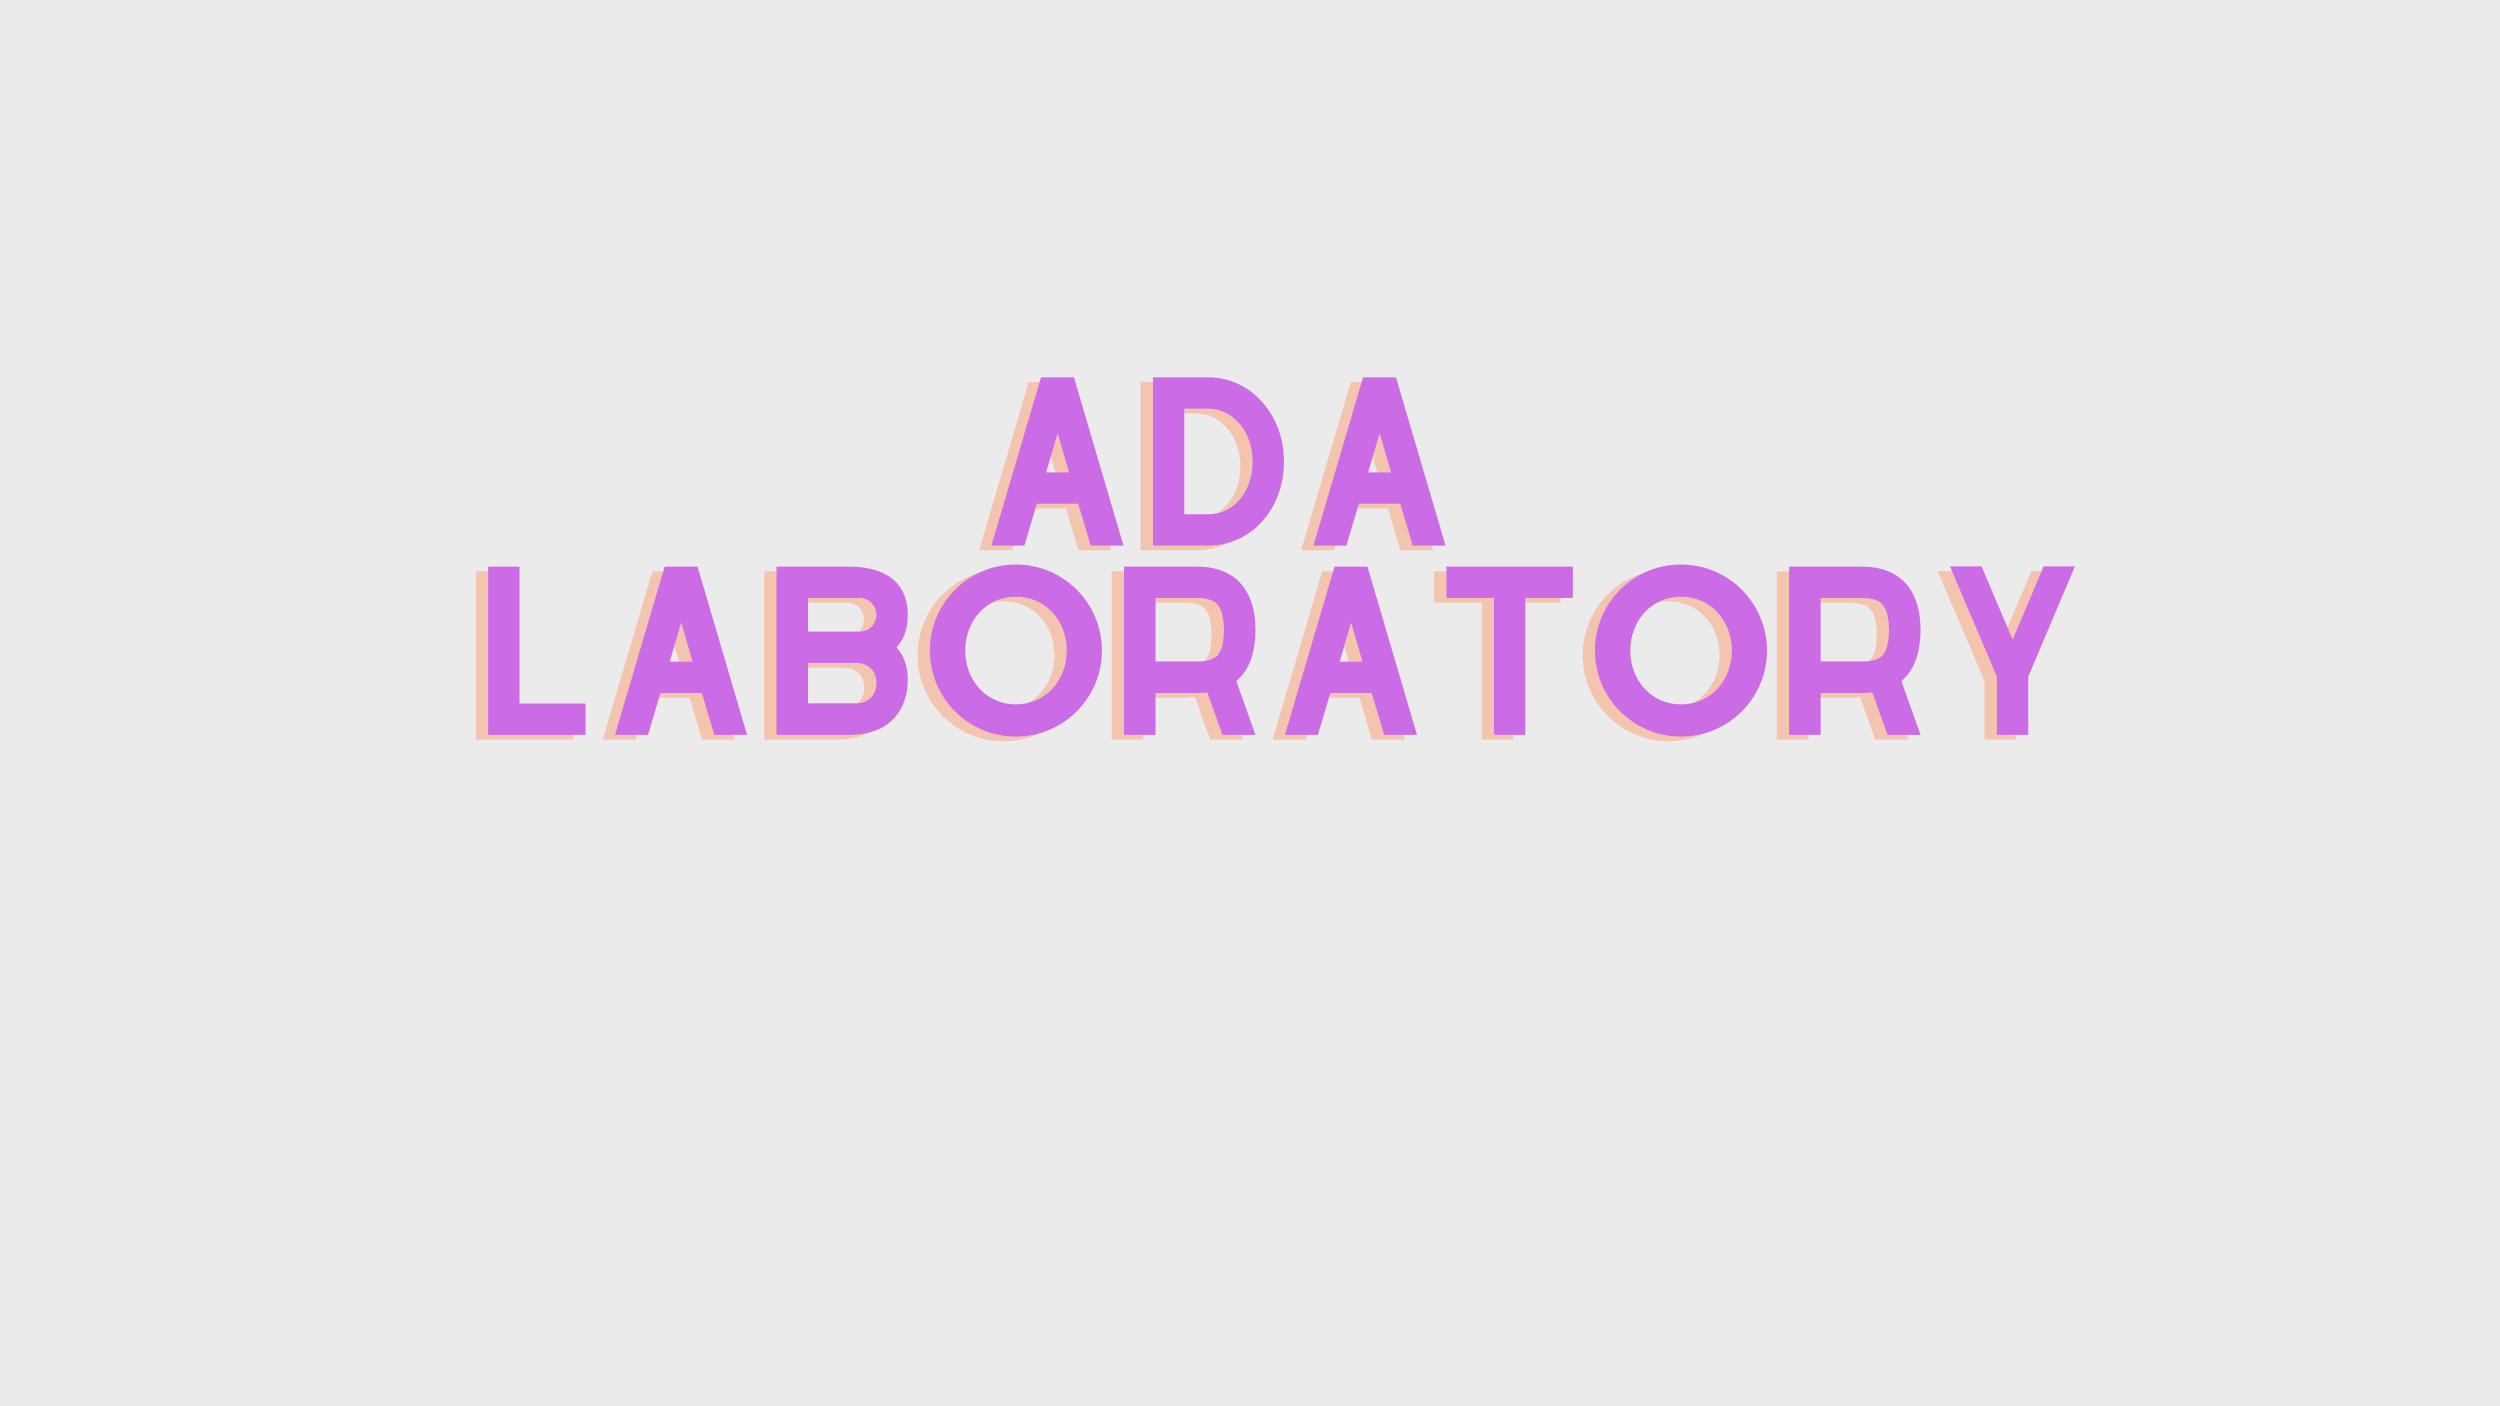 <svg xmlns="http://www.w3.org/2000/svg" xmlns:xlink="http://www.w3.org/1999/xlink" width="1920" zoomAndPan="magnify" viewBox="0 0 1440 810" height="1080" preserveAspectRatio="xMidYMid meet" version="1.0"><defs><g/></defs><rect x="-144" width="1728" fill="#ffffff" y="-81" height="972" fill-opacity="1"/><rect x="-144" width="1728" fill="#ebebeb" y="-81" height="972" fill-opacity="1"/><rect x="-144" width="1728" fill="#ffffff" y="-81" height="972" fill-opacity="1"/><rect x="-144" width="1728" fill="#ebebeb" y="-81" height="972" fill-opacity="1"/><g fill="#ff8d55" fill-opacity="0.4"><g transform="translate(555.496, 316.966)"><g><path d="M 65.664 0 L 84.562 0 L 56.094 -96.68 L 56.094 -96.922 L 37.074 -96.922 L 8.48 0 L 27.5 0 L 34.648 -24.109 L 58.516 -24.109 Z M 39.98 -42.16 L 46.645 -64.695 L 53.188 -42.16 Z M 39.98 -42.16 "/></g></g></g><g fill="#ff8d55" fill-opacity="0.4"><g transform="translate(648.541, 316.966)"><g><path d="M 40.223 -96.922 L 8.48 -96.922 L 8.48 0 L 40.223 0 C 65.785 0 83.957 -21.688 83.957 -48.461 C 83.957 -75.234 65.059 -96.922 40.223 -96.922 Z M 40.223 -78.871 C 54.641 -78.871 65.906 -65.543 65.906 -48.461 C 65.906 -39.738 63.242 -31.863 58.152 -26.168 C 54.883 -22.414 49.188 -18.051 40.223 -18.051 L 26.531 -18.051 L 26.531 -78.871 Z M 40.223 -78.871 "/></g></g></g><g fill="#ff8d55" fill-opacity="0.4"><g transform="translate(740.98, 316.966)"><g><path d="M 65.664 0 L 84.562 0 L 56.094 -96.68 L 56.094 -96.922 L 37.074 -96.922 L 8.48 0 L 27.5 0 L 34.648 -24.109 L 58.516 -24.109 Z M 39.98 -42.16 L 46.645 -64.695 L 53.188 -42.16 Z M 39.98 -42.16 "/></g></g></g><g fill="#cb6ce6" fill-opacity="1"><g transform="translate(562.565, 314.253)"><g><path d="M 65.664 0 L 84.562 0 L 56.094 -96.68 L 56.094 -96.922 L 37.074 -96.922 L 8.48 0 L 27.5 0 L 34.648 -24.109 L 58.516 -24.109 Z M 39.98 -42.16 L 46.645 -64.695 L 53.188 -42.16 Z M 39.98 -42.16 "/></g></g></g><g fill="#cb6ce6" fill-opacity="1"><g transform="translate(655.61, 314.253)"><g><path d="M 40.223 -96.922 L 8.48 -96.922 L 8.48 0 L 40.223 0 C 65.785 0 83.957 -21.688 83.957 -48.461 C 83.957 -75.234 65.059 -96.922 40.223 -96.922 Z M 40.223 -78.871 C 54.641 -78.871 65.906 -65.543 65.906 -48.461 C 65.906 -39.738 63.242 -31.863 58.152 -26.168 C 54.883 -22.414 49.188 -18.051 40.223 -18.051 L 26.531 -18.051 L 26.531 -78.871 Z M 40.223 -78.871 "/></g></g></g><g fill="#cb6ce6" fill-opacity="1"><g transform="translate(748.049, 314.253)"><g><path d="M 65.664 0 L 84.562 0 L 56.094 -96.68 L 56.094 -96.922 L 37.074 -96.922 L 8.48 0 L 27.5 0 L 34.648 -24.109 L 58.516 -24.109 Z M 39.98 -42.16 L 46.645 -64.695 L 53.188 -42.16 Z M 39.98 -42.16 "/></g></g></g><g fill="#ff8d55" fill-opacity="0.4"><g transform="translate(834.016, 316.966)"><g/></g></g><g fill="#cb6ce6" fill-opacity="1"><g transform="translate(841.085, 314.253)"><g/></g></g><g fill="#ff8d55" fill-opacity="0.4"><g transform="translate(192.939, 426.003)"><g/></g></g><g fill="#ff8d55" fill-opacity="0.4"><g transform="translate(229.284, 426.003)"><g/></g></g><g fill="#cb6ce6" fill-opacity="1"><g transform="translate(200.008, 423.29)"><g/></g></g><g fill="#cb6ce6" fill-opacity="1"><g transform="translate(236.353, 423.29)"><g/></g></g><g fill="#ff8d55" fill-opacity="0.4"><g transform="translate(265.63, 426.003)"><g><path d="M 26.531 -18.051 L 26.531 -96.922 L 8.48 -96.922 L 8.48 0 L 64.574 0 L 64.574 -18.051 Z M 26.531 -18.051 "/></g></g></g><g fill="#ff8d55" fill-opacity="0.4"><g transform="translate(338.685, 426.003)"><g><path d="M 65.664 0 L 84.562 0 L 56.094 -96.68 L 56.094 -96.922 L 37.074 -96.922 L 8.48 0 L 27.5 0 L 34.648 -24.109 L 58.516 -24.109 Z M 39.98 -42.16 L 46.645 -64.695 L 53.188 -42.16 Z M 39.98 -42.16 "/></g></g></g><g fill="#ff8d55" fill-opacity="0.4"><g transform="translate(431.73, 426.003)"><g><path d="M 84.078 -69.18 C 84.078 -84.562 74.992 -96.922 50.156 -96.922 L 8.48 -96.922 L 8.48 0 L 50.156 0 C 75.719 0 84.078 -16.477 84.078 -31.742 C 84.078 -38.891 82.141 -45.434 77.539 -50.398 C 82.262 -55.246 84.078 -61.91 84.078 -69.18 Z M 26.652 -78.871 L 56.457 -78.871 C 62.152 -78.871 66.027 -73.902 66.027 -69.18 C 66.027 -65.059 62.758 -59.484 56.457 -59.484 L 26.652 -59.484 Z M 54.641 -18.172 L 26.652 -18.172 L 26.652 -41.434 L 54.641 -41.434 C 60.211 -41.434 66.027 -37.801 66.027 -29.805 C 66.027 -21.809 59.969 -18.172 54.641 -18.172 Z M 54.641 -18.172 "/></g></g></g><g fill="#ff8d55" fill-opacity="0.4"><g transform="translate(524.29, 426.003)"><g><path d="M 53.793 -98.133 C 26.41 -98.133 4.242 -75.961 4.242 -48.582 C 4.242 -21.203 26.41 0.969 53.793 0.969 C 81.172 0.969 103.344 -21.203 103.344 -48.582 C 103.344 -75.961 81.172 -98.133 53.793 -98.133 Z M 53.793 -79.598 C 70.996 -79.598 83.109 -65.664 83.109 -48.582 C 83.109 -31.5 70.996 -17.566 53.793 -17.566 C 36.711 -17.566 24.594 -31.5 24.594 -48.582 C 24.594 -65.664 36.711 -79.598 53.793 -79.598 Z M 53.793 -79.598 "/></g></g></g><g fill="#ff8d55" fill-opacity="0.4"><g transform="translate(631.873, 426.003)"><g><path d="M 84.199 -60.574 C 84.199 -80.688 74.992 -96.922 50.277 -96.922 L 8.48 -96.922 L 8.48 0 L 26.652 0 L 26.652 -24.109 L 50.277 -24.109 C 52.457 -24.109 54.52 -24.23 56.457 -24.473 L 65.18 0 L 84.199 0 L 73.176 -31.016 C 81.172 -37.68 84.199 -48.461 84.199 -60.574 Z M 26.652 -42.281 L 26.652 -78.871 L 50.277 -78.871 C 59.242 -78.871 61.668 -75.84 62.516 -74.871 C 64.816 -71.965 66.027 -66.875 66.027 -60.574 C 66.027 -53.914 64.816 -48.824 62.637 -46.16 C 60.574 -43.492 56.457 -42.281 50.277 -42.281 Z M 26.652 -42.281 "/></g></g></g><g fill="#ff8d55" fill-opacity="0.4"><g transform="translate(724.555, 426.003)"><g><path d="M 65.664 0 L 84.562 0 L 56.094 -96.68 L 56.094 -96.922 L 37.074 -96.922 L 8.48 0 L 27.5 0 L 34.648 -24.109 L 58.516 -24.109 Z M 39.98 -42.16 L 46.645 -64.695 L 53.188 -42.16 Z M 39.98 -42.16 "/></g></g></g><g fill="#ff8d55" fill-opacity="0.4"><g transform="translate(817.599, 426.003)"><g><path d="M 81.293 -96.922 L 8.48 -96.922 L 8.48 -78.871 L 35.859 -78.871 L 35.859 0 L 53.914 0 L 53.914 -78.871 L 81.293 -78.871 Z M 81.293 -96.922 "/></g></g></g><g fill="#ff8d55" fill-opacity="0.4"><g transform="translate(907.373, 426.003)"><g><path d="M 53.793 -98.133 C 26.41 -98.133 4.242 -75.961 4.242 -48.582 C 4.242 -21.203 26.41 0.969 53.793 0.969 C 81.172 0.969 103.344 -21.203 103.344 -48.582 C 103.344 -75.961 81.172 -98.133 53.793 -98.133 Z M 53.793 -79.598 C 70.996 -79.598 83.109 -65.664 83.109 -48.582 C 83.109 -31.5 70.996 -17.566 53.793 -17.566 C 36.711 -17.566 24.594 -31.5 24.594 -48.582 C 24.594 -65.664 36.711 -79.598 53.793 -79.598 Z M 53.793 -79.598 "/></g></g></g><g fill="#ff8d55" fill-opacity="0.4"><g transform="translate(1014.956, 426.003)"><g><path d="M 84.199 -60.574 C 84.199 -80.688 74.992 -96.922 50.277 -96.922 L 8.48 -96.922 L 8.48 0 L 26.652 0 L 26.652 -24.109 L 50.277 -24.109 C 52.457 -24.109 54.52 -24.23 56.457 -24.473 L 65.18 0 L 84.199 0 L 73.176 -31.016 C 81.172 -37.68 84.199 -48.461 84.199 -60.574 Z M 26.652 -42.281 L 26.652 -78.871 L 50.277 -78.871 C 59.242 -78.871 61.668 -75.84 62.516 -74.871 C 64.816 -71.965 66.027 -66.875 66.027 -60.574 C 66.027 -53.914 64.816 -48.824 62.637 -46.16 C 60.574 -43.492 56.457 -42.281 50.277 -42.281 Z M 26.652 -42.281 "/></g></g></g><g fill="#ff8d55" fill-opacity="0.4"><g transform="translate(1107.638, 426.003)"><g><path d="M 62.395 -97.043 L 44.586 -54.883 L 26.652 -97.043 L 8.48 -97.043 L 35.496 -33.559 L 35.496 0 L 53.551 0 L 53.551 -33.559 L 80.445 -97.043 Z M 62.395 -97.043 "/></g></g></g><g fill="#cb6ce6" fill-opacity="1"><g transform="translate(272.699, 423.29)"><g><path d="M 26.531 -18.051 L 26.531 -96.922 L 8.48 -96.922 L 8.48 0 L 64.574 0 L 64.574 -18.051 Z M 26.531 -18.051 "/></g></g></g><g fill="#cb6ce6" fill-opacity="1"><g transform="translate(345.754, 423.29)"><g><path d="M 65.664 0 L 84.562 0 L 56.094 -96.68 L 56.094 -96.922 L 37.074 -96.922 L 8.48 0 L 27.5 0 L 34.648 -24.109 L 58.516 -24.109 Z M 39.98 -42.16 L 46.645 -64.695 L 53.188 -42.16 Z M 39.98 -42.16 "/></g></g></g><g fill="#cb6ce6" fill-opacity="1"><g transform="translate(438.799, 423.29)"><g><path d="M 84.078 -69.18 C 84.078 -84.562 74.992 -96.922 50.156 -96.922 L 8.48 -96.922 L 8.48 0 L 50.156 0 C 75.719 0 84.078 -16.477 84.078 -31.742 C 84.078 -38.891 82.141 -45.434 77.539 -50.398 C 82.262 -55.246 84.078 -61.91 84.078 -69.18 Z M 26.652 -78.871 L 56.457 -78.871 C 62.152 -78.871 66.027 -73.902 66.027 -69.18 C 66.027 -65.059 62.758 -59.484 56.457 -59.484 L 26.652 -59.484 Z M 54.641 -18.172 L 26.652 -18.172 L 26.652 -41.434 L 54.641 -41.434 C 60.211 -41.434 66.027 -37.801 66.027 -29.805 C 66.027 -21.809 59.969 -18.172 54.641 -18.172 Z M 54.641 -18.172 "/></g></g></g><g fill="#cb6ce6" fill-opacity="1"><g transform="translate(531.359, 423.29)"><g><path d="M 53.793 -98.133 C 26.41 -98.133 4.242 -75.961 4.242 -48.582 C 4.242 -21.203 26.41 0.969 53.793 0.969 C 81.172 0.969 103.344 -21.203 103.344 -48.582 C 103.344 -75.961 81.172 -98.133 53.793 -98.133 Z M 53.793 -79.598 C 70.996 -79.598 83.109 -65.664 83.109 -48.582 C 83.109 -31.5 70.996 -17.566 53.793 -17.566 C 36.711 -17.566 24.594 -31.5 24.594 -48.582 C 24.594 -65.664 36.711 -79.598 53.793 -79.598 Z M 53.793 -79.598 "/></g></g></g><g fill="#cb6ce6" fill-opacity="1"><g transform="translate(638.942, 423.29)"><g><path d="M 84.199 -60.574 C 84.199 -80.688 74.992 -96.922 50.277 -96.922 L 8.48 -96.922 L 8.48 0 L 26.652 0 L 26.652 -24.109 L 50.277 -24.109 C 52.457 -24.109 54.52 -24.23 56.457 -24.473 L 65.18 0 L 84.199 0 L 73.176 -31.016 C 81.172 -37.68 84.199 -48.461 84.199 -60.574 Z M 26.652 -42.281 L 26.652 -78.871 L 50.277 -78.871 C 59.242 -78.871 61.668 -75.84 62.516 -74.871 C 64.816 -71.965 66.027 -66.875 66.027 -60.574 C 66.027 -53.914 64.816 -48.824 62.637 -46.16 C 60.574 -43.492 56.457 -42.281 50.277 -42.281 Z M 26.652 -42.281 "/></g></g></g><g fill="#cb6ce6" fill-opacity="1"><g transform="translate(731.624, 423.29)"><g><path d="M 65.664 0 L 84.562 0 L 56.094 -96.68 L 56.094 -96.922 L 37.074 -96.922 L 8.48 0 L 27.5 0 L 34.648 -24.109 L 58.516 -24.109 Z M 39.98 -42.16 L 46.645 -64.695 L 53.188 -42.16 Z M 39.98 -42.16 "/></g></g></g><g fill="#cb6ce6" fill-opacity="1"><g transform="translate(824.669, 423.29)"><g><path d="M 81.293 -96.922 L 8.48 -96.922 L 8.48 -78.871 L 35.859 -78.871 L 35.859 0 L 53.914 0 L 53.914 -78.871 L 81.293 -78.871 Z M 81.293 -96.922 "/></g></g></g><g fill="#cb6ce6" fill-opacity="1"><g transform="translate(914.442, 423.29)"><g><path d="M 53.793 -98.133 C 26.41 -98.133 4.242 -75.961 4.242 -48.582 C 4.242 -21.203 26.41 0.969 53.793 0.969 C 81.172 0.969 103.344 -21.203 103.344 -48.582 C 103.344 -75.961 81.172 -98.133 53.793 -98.133 Z M 53.793 -79.598 C 70.996 -79.598 83.109 -65.664 83.109 -48.582 C 83.109 -31.5 70.996 -17.566 53.793 -17.566 C 36.711 -17.566 24.594 -31.5 24.594 -48.582 C 24.594 -65.664 36.711 -79.598 53.793 -79.598 Z M 53.793 -79.598 "/></g></g></g><g fill="#cb6ce6" fill-opacity="1"><g transform="translate(1022.026, 423.29)"><g><path d="M 84.199 -60.574 C 84.199 -80.688 74.992 -96.922 50.277 -96.922 L 8.48 -96.922 L 8.48 0 L 26.652 0 L 26.652 -24.109 L 50.277 -24.109 C 52.457 -24.109 54.52 -24.23 56.457 -24.473 L 65.18 0 L 84.199 0 L 73.176 -31.016 C 81.172 -37.68 84.199 -48.461 84.199 -60.574 Z M 26.652 -42.281 L 26.652 -78.871 L 50.277 -78.871 C 59.242 -78.871 61.668 -75.84 62.516 -74.871 C 64.816 -71.965 66.027 -66.875 66.027 -60.574 C 66.027 -53.914 64.816 -48.824 62.637 -46.16 C 60.574 -43.492 56.457 -42.281 50.277 -42.281 Z M 26.652 -42.281 "/></g></g></g><g fill="#cb6ce6" fill-opacity="1"><g transform="translate(1114.707, 423.29)"><g><path d="M 62.395 -97.043 L 44.586 -54.883 L 26.652 -97.043 L 8.48 -97.043 L 35.496 -33.559 L 35.496 0 L 53.551 0 L 53.551 -33.559 L 80.445 -97.043 Z M 62.395 -97.043 "/></g></g></g><g fill="#ff8d55" fill-opacity="0.4"><g transform="translate(1196.561, 426.003)"><g/></g></g><g fill="#cb6ce6" fill-opacity="1"><g transform="translate(1203.63, 423.29)"><g/></g></g></svg>